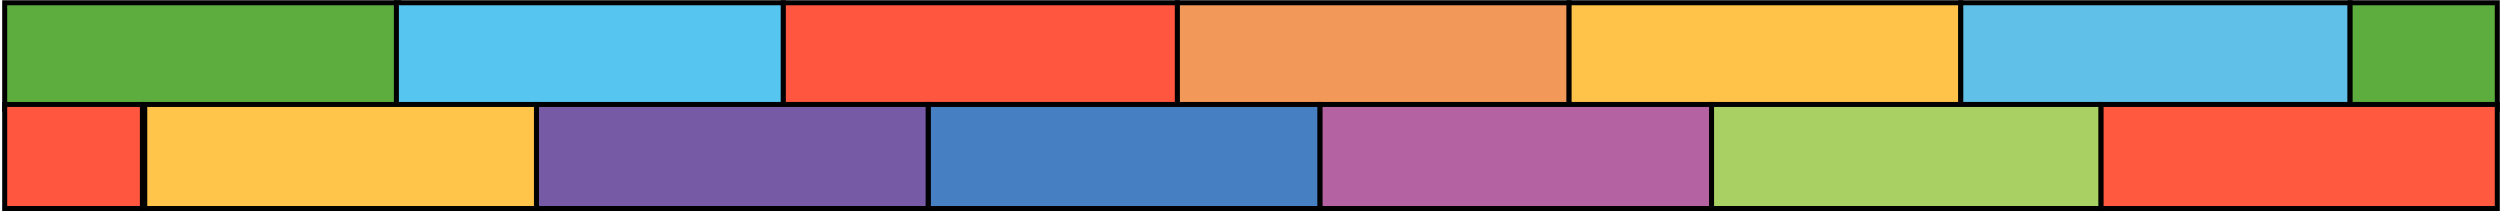 <svg width="999" height="85" viewBox="0 0 999 85" fill="none" xmlns="http://www.w3.org/2000/svg">
<path d="M159.346 1.102H1.876V43.629H159.346V1.102Z" fill="#5DAD3E" stroke="black" stroke-width="2" stroke-miterlimit="10"/>
<path d="M313.021 1.102H158.397V43.629H313.021V1.102Z" fill="#56C5F0" stroke="black" stroke-width="2" stroke-miterlimit="10"/>
<path d="M470.49 1.102H313.021V43.629H470.49V1.102Z" fill="#FF563F" stroke="black" stroke-width="2" stroke-miterlimit="10"/>
<path d="M627.011 1.102H470.49V43.629H627.011V1.102Z" fill="#F29859" stroke="black" stroke-width="2" stroke-miterlimit="10"/>
<path d="M783.532 1.102H627.011V43.629H783.532V1.102Z" fill="#FFC34A" stroke="black" stroke-width="2" stroke-miterlimit="10"/>
<path d="M939.105 1.102H783.532V43.629H939.105V1.102Z" fill="#60C0E8" stroke="black" stroke-width="2" stroke-miterlimit="10"/>
<path d="M997.918 1.102H939.104V43.629H997.918V1.102Z" fill="#5DAD3E" stroke="black" stroke-width="2" stroke-miterlimit="10"/>
<path d="M839.5 83.319L997.918 83.319L997.918 41.738L839.5 41.738L839.5 83.319Z" fill="#FF593F" stroke="black" stroke-width="2" stroke-miterlimit="10"/>
<path d="M683.928 83.319L839.5 83.319L839.5 41.738L683.928 41.738L683.928 83.319Z" fill="#A9D063" stroke="black" stroke-width="2" stroke-miterlimit="10"/>
<path d="M527.407 83.319L683.928 83.319L683.928 41.738L527.407 41.738L527.407 83.319Z" fill="#B462A2" stroke="black" stroke-width="2" stroke-miterlimit="10"/>
<path d="M370.886 83.319L527.407 83.319L527.407 41.738L370.886 41.738L370.886 83.319Z" fill="#467FC2" stroke="black" stroke-width="2" stroke-miterlimit="10"/>
<path d="M214.365 83.319L370.886 83.319L370.886 41.738L214.365 41.738L214.365 83.319Z" fill="#765AA5" stroke="black" stroke-width="2" stroke-miterlimit="10"/>
<path d="M57.844 83.319L214.365 83.319L214.365 41.738L57.844 41.738L57.844 83.319Z" fill="#FFC54A" stroke="black" stroke-width="2" stroke-miterlimit="10"/>
<path d="M1.877 83.319L56.896 83.319L56.896 41.738L1.877 41.738L1.877 83.319Z" fill="#FF563F" stroke="black" stroke-width="2" stroke-miterlimit="10"/>
</svg>

